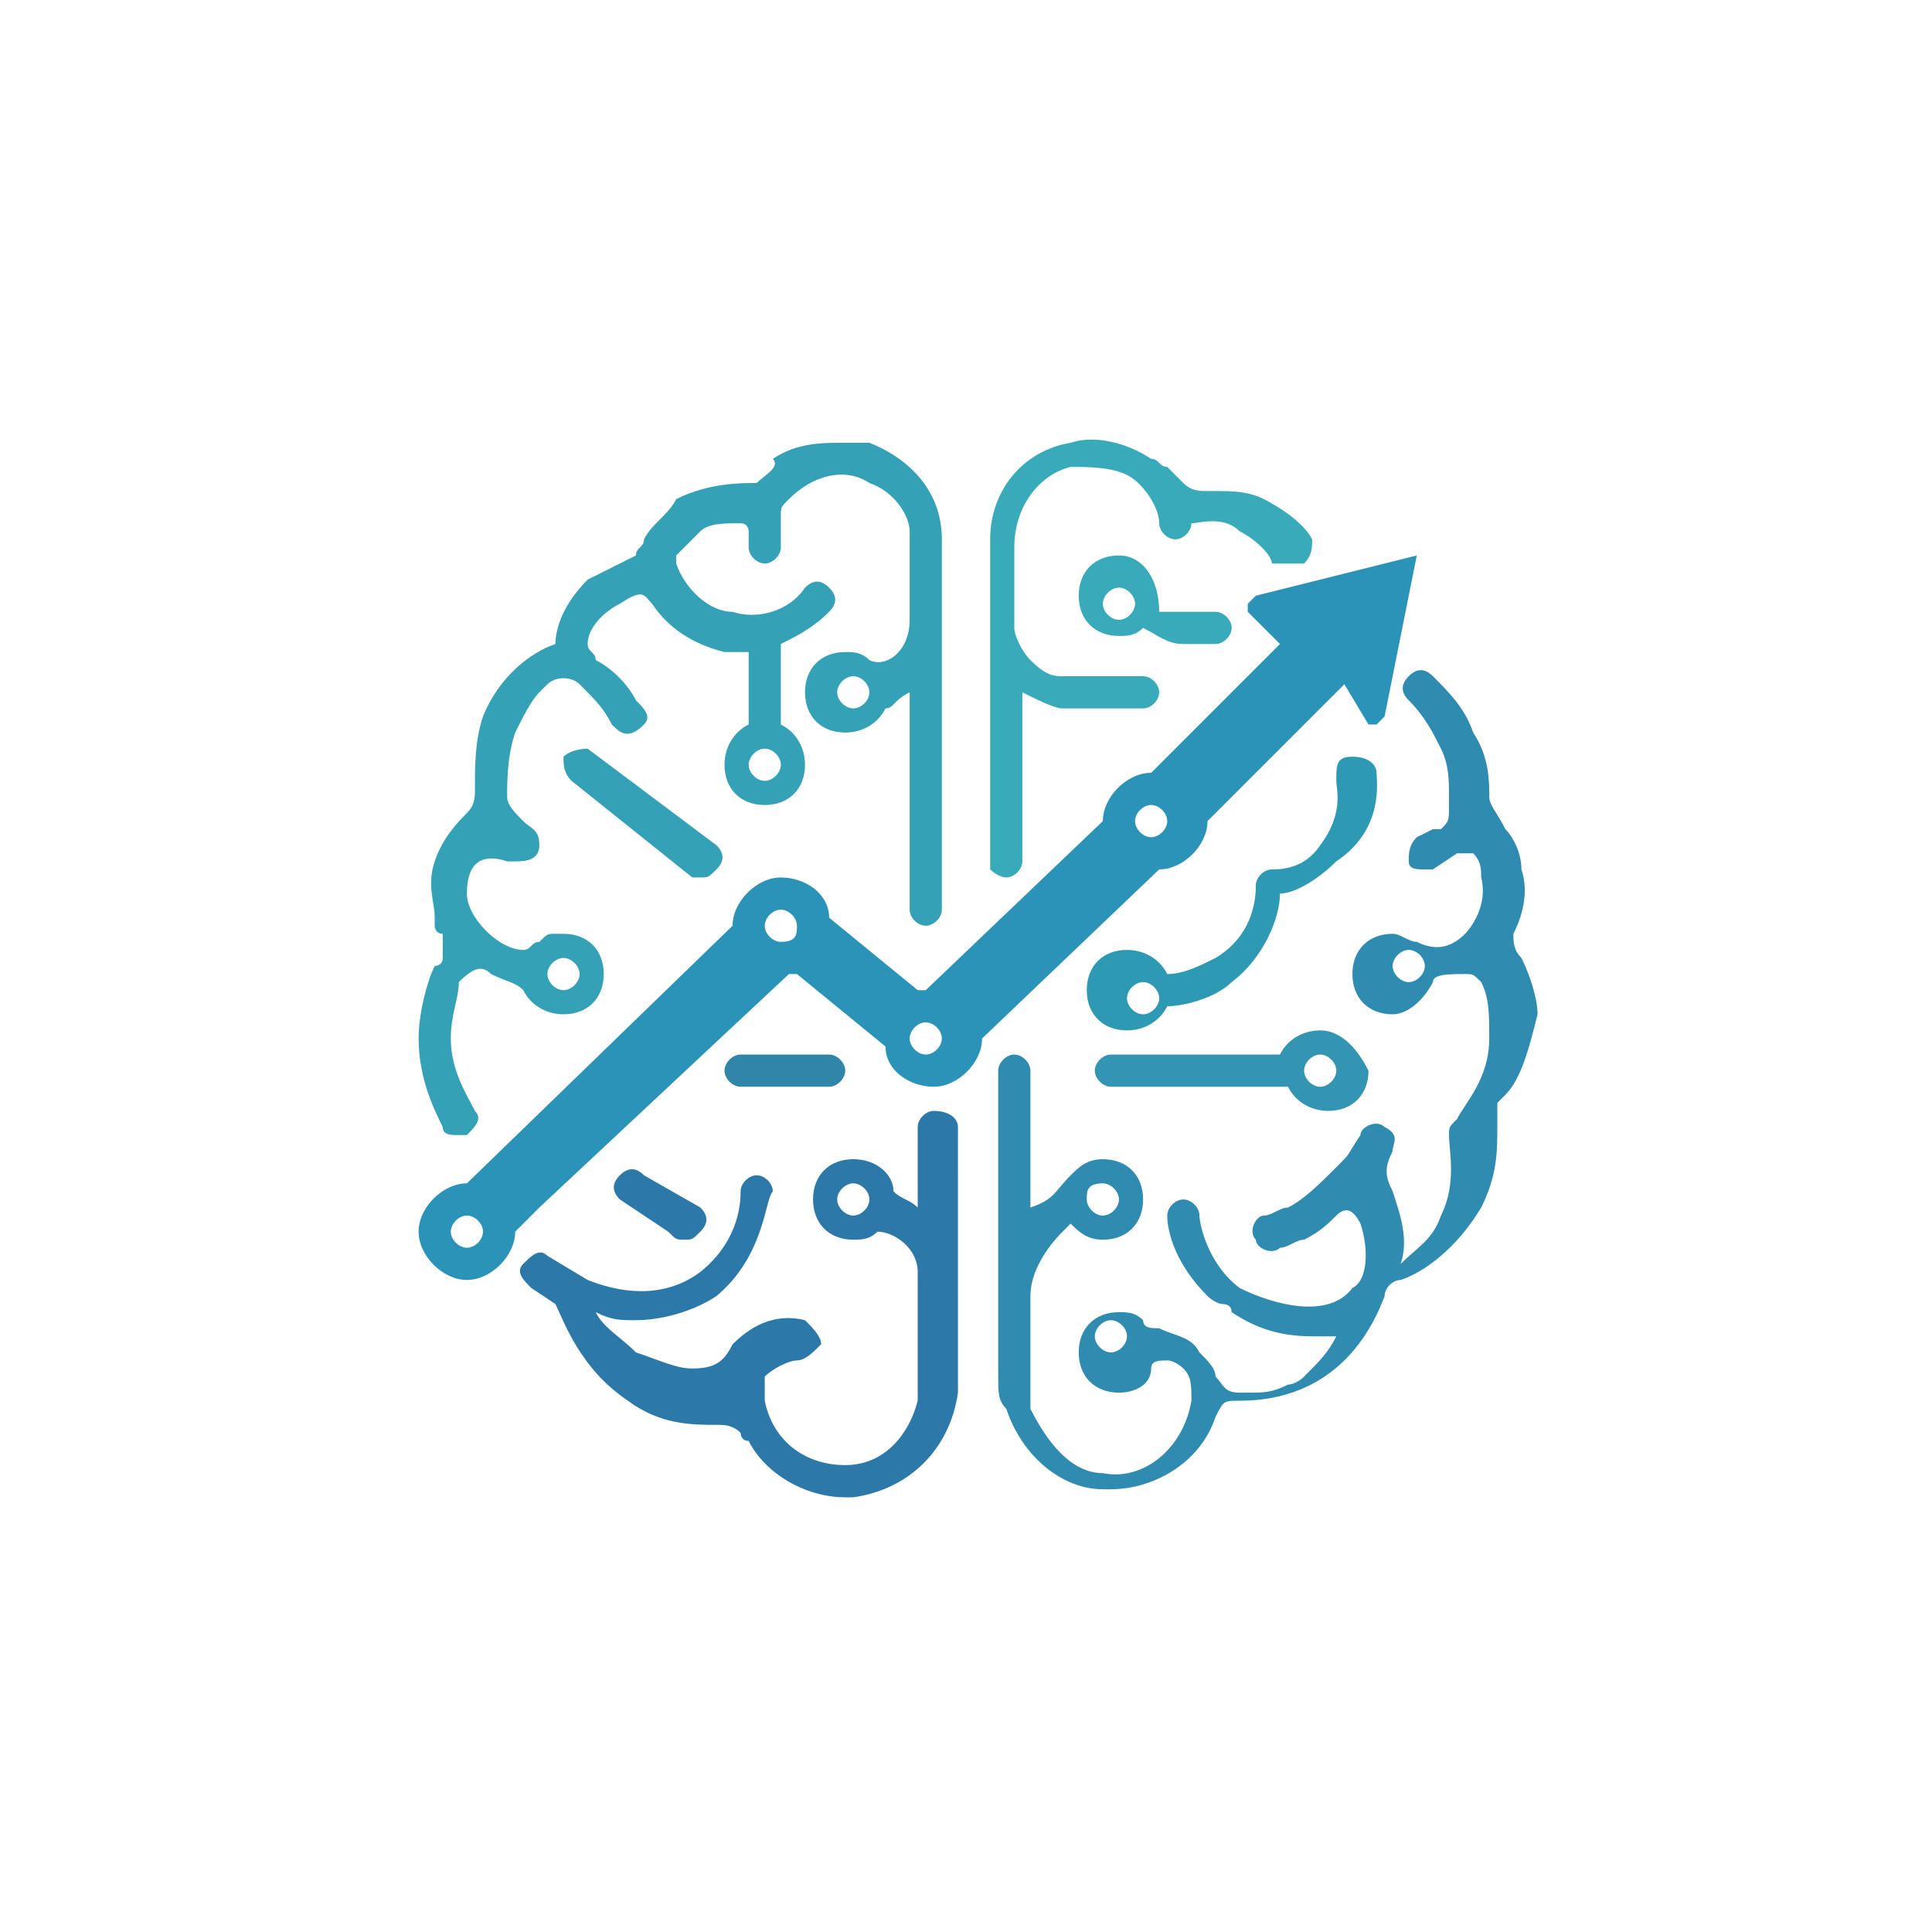 <?xml version="1.0" encoding="utf-8"?>
<!-- Generator: Adobe Illustrator 28.0.0, SVG Export Plug-In . SVG Version: 6.00 Build 0)  -->
<svg version="1.1" id="Layer_1" xmlns="http://www.w3.org/2000/svg" xmlns:xlink="http://www.w3.org/1999/xlink" x="0px" y="0px"
	 viewBox="0 0 24 24" style="enable-background:new 0 0 24 24;" xml:space="preserve">
<style type="text/css">
	.st0{fill:none;}
	.st1{fill:#3185A8;}
	.st2{fill:#2C78A9;}
	.st3{fill:#3495B2;}
	.st4{fill:#2E99B2;}
	.st5{fill:#35A1B7;}
	.st6{fill:#39AABA;}
	.st7{fill:#2F8BB0;}
	.st8{fill:#2A93B7;}
</style>
<path class="st0" d="M10.6,14.7c-0.1,0-0.2,0.1-0.2,0.2c0,0.1,0.1,0.2,0.2,0.2s0.2-0.1,0.2-0.2C10.8,14.8,10.7,14.7,10.6,14.7z"/>
<path class="st0" d="M14.2,12.2c-0.1,0-0.2,0.1-0.2,0.2s0.1,0.2,0.2,0.2s0.2-0.1,0.2-0.2S14.3,12.2,14.2,12.2z"/>
<path class="st0" d="M5.8,15.1c-0.1,0-0.2,0.1-0.2,0.2s0.1,0.2,0.2,0.2c0.1,0,0.2-0.1,0.2-0.2S5.9,15.1,5.8,15.1z"/>
<path class="st0" d="M10.6,8.3c-0.1,0-0.2,0.1-0.2,0.2c0,0.1,0.1,0.2,0.2,0.2s0.2-0.1,0.2-0.2C10.8,8.4,10.7,8.3,10.6,8.3z"/>
<path class="st0" d="M9.5,9.7c0.1,0,0.2-0.1,0.2-0.2S9.6,9.3,9.5,9.3c-0.1,0-0.2,0.1-0.2,0.2S9.4,9.7,9.5,9.7z"/>
<path class="st0" d="M13.9,7.2c-0.1,0-0.2,0.1-0.2,0.2s0.1,0.2,0.2,0.2c0.1,0,0.2-0.1,0.2-0.2S14,7.2,13.9,7.2z"/>
<circle class="st0" cx="7" cy="12.1" r="0.2"/>
<path class="st0" d="M17.5,11.8c-0.1,0-0.2,0.1-0.2,0.2s0.1,0.2,0.2,0.2c0.1,0,0.2-0.1,0.2-0.2S17.6,11.8,17.5,11.8z"/>
<path class="st0" d="M13.7,15.1c0.1,0,0.2-0.1,0.2-0.2c0-0.1-0.1-0.2-0.2-0.2s-0.2,0.1-0.2,0.2C13.5,15,13.5,15.1,13.7,15.1z"/>
<circle class="st0" cx="13.8" cy="16.6" r="0.2"/>
<path class="st0" d="M16.4,13.1c-0.1,0-0.2,0.1-0.2,0.2c0,0.1,0.1,0.2,0.2,0.2s0.2-0.1,0.2-0.2C16.6,13.2,16.5,13.1,16.4,13.1z"/>
<path class="st1" d="M10.3,13.5c0.1,0,0.2-0.1,0.2-0.2c0-0.1-0.1-0.2-0.2-0.2H9.2c-0.1,0-0.2,0.1-0.2,0.2c0,0.1,0.1,0.2,0.2,0.2
	H10.3z"/>
<path class="st2" d="M8.5,15.4c0.1,0,0.1,0,0.2-0.1c0.1-0.1,0.1-0.2,0-0.3L8,14.6c-0.1-0.1-0.2-0.1-0.3,0s-0.1,0.2,0,0.3l0.6,0.4
	C8.4,15.4,8.4,15.4,8.5,15.4z"/>
<path class="st3" d="M16.4,12.8c-0.2,0-0.4,0.1-0.5,0.3h-2.1c-0.1,0-0.2,0.1-0.2,0.2c0,0.1,0.1,0.2,0.2,0.2H16
	c0.1,0.2,0.3,0.3,0.5,0.3c0.3,0,0.5-0.2,0.5-0.5C16.9,13.1,16.7,12.8,16.4,12.8z M16.4,13.5c-0.1,0-0.2-0.1-0.2-0.2
	c0-0.1,0.1-0.2,0.2-0.2s0.2,0.1,0.2,0.2C16.6,13.4,16.5,13.5,16.4,13.5z"/>
<path class="st4" d="M17.1,9.6c0-0.1-0.1-0.2-0.3-0.2s-0.2,0.1-0.2,0.3c0,0.1,0.1,0.4-0.2,0.8c-0.2,0.3-0.5,0.3-0.6,0.3
	c-0.1,0-0.2,0.1-0.2,0.2c0,0.1,0,0.6-0.5,0.9c-0.2,0.1-0.4,0.2-0.6,0.2c-0.1-0.2-0.3-0.3-0.5-0.3c-0.3,0-0.5,0.2-0.5,0.5
	c0,0.3,0.2,0.5,0.5,0.5c0.2,0,0.4-0.1,0.5-0.3c0.2,0,0.6-0.1,0.8-0.3c0.4-0.3,0.6-0.8,0.6-1.1c0.2,0,0.5-0.2,0.7-0.4
	C17.2,10.3,17.1,9.7,17.1,9.6z M14.2,12.6c-0.1,0-0.2-0.1-0.2-0.2s0.1-0.2,0.2-0.2s0.2,0.1,0.2,0.2S14.3,12.6,14.2,12.6z"/>
<path class="st5" d="M7,9.4C7,9.5,7,9.6,7.1,9.7l1.5,1.2c0,0,0.1,0,0.1,0c0.1,0,0.1,0,0.2-0.1c0.1-0.1,0.1-0.2,0-0.3L7.3,9.3
	C7.3,9.3,7.1,9.3,7,9.4z"/>
<path class="st2" d="M11.6,13.8c-0.1,0-0.2,0.1-0.2,0.2v1c-0.1-0.1-0.2-0.1-0.3-0.2c0-0.2-0.2-0.4-0.5-0.4c-0.3,0-0.5,0.2-0.5,0.5
	c0,0.3,0.2,0.5,0.5,0.5c0.1,0,0.2,0,0.3-0.1c0.2,0,0.5,0.2,0.5,0.5c0,0.1,0,0.1,0,0.2v0.8c0,0.2,0,0.4,0,0.6
	c-0.1,0.4-0.4,0.8-0.9,0.8c-0.5,0-0.9-0.3-1-0.8c0,0,0,0,0,0c0-0.1,0-0.2,0-0.3c0.1-0.1,0.3-0.2,0.4-0.2c0.1,0,0.2-0.1,0.3-0.2
	c0-0.1-0.1-0.2-0.2-0.3c-0.4-0.1-0.7,0.1-0.9,0.3c0,0,0,0,0,0c-0.1,0.2-0.2,0.3-0.5,0.3c0,0,0,0,0,0c-0.2,0-0.4-0.1-0.7-0.2
	c-0.2-0.2-0.4-0.3-0.5-0.5c0.2,0.1,0.3,0.1,0.5,0.1c0.3,0,0.7-0.1,1-0.3c0.6-0.5,0.6-1.2,0.7-1.3c0-0.1-0.1-0.2-0.2-0.2
	c-0.1,0-0.2,0.1-0.2,0.2c0,0.1,0,0.6-0.5,1c-0.4,0.3-0.9,0.3-1.4,0.1l-0.5-0.3c-0.1-0.1-0.2,0-0.3,0.1c-0.1,0.1,0,0.2,0.1,0.3
	l0.3,0.2c0.1,0.2,0.3,0.8,0.9,1.2c0.4,0.3,0.8,0.3,1.1,0.3c0,0,0,0,0,0c0.1,0,0.2,0,0.3,0.1c0,0,0,0.1,0.1,0.1
	c0.2,0.4,0.7,0.7,1.2,0.7c0,0,0.1,0,0.1,0c0.7-0.1,1.2-0.6,1.3-1.3c0,0,0,0,0,0c0,0,0,0,0,0V14C11.9,13.9,11.8,13.8,11.6,13.8z
	 M10.6,15.1c-0.1,0-0.2-0.1-0.2-0.2c0-0.1,0.1-0.2,0.2-0.2s0.2,0.1,0.2,0.2C10.8,15,10.7,15.1,10.6,15.1z"/>
<path class="st6" d="M12.5,10.9c0.1,0,0.2-0.1,0.2-0.2V8.6c0.2,0.1,0.4,0.2,0.5,0.2c0,0,0,0,0,0h1c0.1,0,0.2-0.1,0.2-0.2
	c0-0.1-0.1-0.2-0.2-0.2h-1c-0.1,0-0.2,0-0.4-0.2c-0.1-0.1-0.2-0.3-0.2-0.4c0,0,0,0,0,0V6.8c0,0,0,0,0,0c0-0.5,0.3-0.9,0.7-1
	c0.2,0,0.5,0,0.7,0.1c0.2,0.1,0.4,0.4,0.4,0.6c0,0.1,0.1,0.2,0.2,0.2c0.1,0,0.2-0.1,0.2-0.2c0,0,0,0,0,0c0.1,0,0.4-0.1,0.6,0.1
	c0.2,0.1,0.4,0.3,0.4,0.4C16,7,16.1,7,16.1,7c0,0,0.1,0,0.1,0c0.1-0.1,0.1-0.2,0.1-0.3c-0.1-0.2-0.4-0.4-0.6-0.5
	c-0.2-0.1-0.4-0.1-0.6-0.1c0,0-0.1,0-0.1,0c-0.1,0-0.2,0-0.3-0.1c-0.1-0.1-0.1-0.1-0.2-0.2c-0.1,0-0.1-0.1-0.2-0.1
	c-0.3-0.2-0.7-0.3-1-0.2c-0.6,0.1-1,0.6-1,1.2c0,0,0,0,0,0.1v4C12.3,10.8,12.4,10.9,12.5,10.9z"/>
<path class="st6" d="M13.9,6.9c-0.3,0-0.5,0.2-0.5,0.5c0,0.3,0.2,0.5,0.5,0.5c0.1,0,0.2,0,0.3-0.1c0,0,0,0,0,0
	C14.4,7.9,14.5,8,14.7,8c0,0,0,0,0,0h0.4c0.1,0,0.2-0.1,0.2-0.2c0-0.1-0.1-0.2-0.2-0.2h-0.4c0,0,0,0,0,0c-0.1,0-0.2,0-0.3,0
	c0,0,0,0,0,0C14.4,7.2,14.2,6.9,13.9,6.9z M13.9,7.7c-0.1,0-0.2-0.1-0.2-0.2s0.1-0.2,0.2-0.2c0.1,0,0.2,0.1,0.2,0.2S14,7.7,13.9,7.7
	z"/>
<path class="st7" d="M18.9,11.9C18.9,11.9,18.9,11.9,18.9,11.9c-0.1-0.1-0.1-0.2-0.1-0.3c0.1-0.2,0.2-0.5,0.1-0.8
	c0-0.2-0.1-0.4-0.2-0.5c0,0,0,0,0,0c-0.1-0.2-0.2-0.3-0.2-0.4c0-0.2,0-0.5-0.2-0.8c-0.1-0.3-0.3-0.5-0.5-0.7c-0.1-0.1-0.2-0.1-0.3,0
	c-0.1,0.1-0.1,0.2,0,0.3c0.2,0.2,0.3,0.4,0.4,0.6c0.1,0.2,0.1,0.4,0.1,0.6c0,0,0,0,0,0.1c0,0.2,0,0.2-0.1,0.3l-0.1,0c0,0,0,0,0,0
	l-0.2,0.1c-0.1,0.1-0.1,0.2-0.1,0.3c0,0.1,0.1,0.1,0.2,0.1c0,0,0.1,0,0.1,0l0.3-0.2c0.1,0,0.1,0,0.2,0c0,0,0,0,0,0
	c0.1,0.1,0.1,0.2,0.1,0.3c0.1,0.4-0.2,0.7-0.2,0.7c0,0,0,0,0,0c-0.2,0.2-0.4,0.2-0.6,0.1c0,0,0,0,0,0c-0.1,0-0.2-0.1-0.3-0.1
	c-0.3,0-0.5,0.2-0.5,0.5s0.2,0.5,0.5,0.5c0.2,0,0.4-0.2,0.5-0.4c0-0.1,0.2-0.1,0.4-0.1c0.1,0,0.1,0,0.2,0.1c0.1,0.2,0.1,0.4,0.1,0.7
	c0,0.5-0.3,0.8-0.4,1c-0.1,0.1-0.1,0.1-0.1,0.2c0,0.2,0.1,0.6-0.1,1c-0.1,0.3-0.3,0.4-0.5,0.6c0.1-0.3,0-0.6-0.1-0.9c0,0,0,0,0,0
	c0,0,0,0,0,0c0,0,0,0,0,0c-0.1-0.2-0.1-0.3,0-0.5c0-0.1,0.1-0.2-0.1-0.3c-0.1-0.1-0.3,0-0.3,0.1c-0.2,0.3-0.1,0.2-0.3,0.4
	c-0.2,0.2-0.4,0.4-0.6,0.5c-0.1,0-0.2,0.1-0.3,0.1c-0.1,0-0.2,0.2-0.1,0.3c0,0.1,0.2,0.2,0.3,0.1c0.1,0,0.2-0.1,0.3-0.1
	c0.2-0.1,0.3-0.2,0.4-0.3c0,0,0,0,0,0c0.1-0.1,0.2-0.1,0.3,0.1c0,0,0,0,0,0c0.1,0.3,0.1,0.7-0.1,0.8c-0.3,0.4-1,0.2-1.4,0
	c-0.4-0.3-0.5-0.8-0.5-0.9c0-0.1-0.1-0.2-0.2-0.2c-0.1,0-0.2,0.1-0.2,0.2c0,0.2,0.1,0.6,0.5,1c0,0,0.1,0.1,0.2,0.1
	c0,0,0.1,0,0.1,0.1c0,0,0,0,0,0c0.3,0.2,0.6,0.3,1,0.3c0.1,0,0.2,0,0.3,0c-0.1,0.2-0.2,0.3-0.4,0.5c-0.1,0.1-0.2,0.1-0.2,0.1
	c-0.2,0.1-0.3,0.1-0.5,0.1c0,0,0,0-0.1,0c-0.2,0-0.2-0.1-0.3-0.2c0,0,0,0,0,0c0-0.1-0.1-0.2-0.2-0.3c-0.1-0.2-0.3-0.2-0.5-0.3
	c0,0,0,0,0,0c-0.1,0-0.2,0-0.2-0.1c0,0,0,0,0,0c0,0,0,0,0,0c0,0,0,0,0,0c-0.1-0.1-0.2-0.1-0.3-0.1c-0.3,0-0.5,0.2-0.5,0.5
	c0,0.3,0.2,0.5,0.5,0.5c0.2,0,0.4-0.1,0.4-0.3c0,0,0,0,0,0c0-0.1,0.1-0.1,0.2-0.1c0.1,0,0.2,0.1,0.2,0.1c0.1,0.1,0.1,0.2,0.1,0.4
	c0,0,0,0,0,0c-0.1,0.6-0.6,1-1.1,0.9c-0.4,0-0.7-0.4-0.9-0.8c0,0,0-0.1,0-0.1c0-0.3,0-0.6,0-1v-0.3c0-0.3,0.2-0.6,0.4-0.8
	c0,0,0.1-0.1,0.1-0.1c0.1,0.1,0.2,0.2,0.4,0.2c0.3,0,0.5-0.2,0.5-0.5c0-0.3-0.2-0.5-0.5-0.5c-0.2,0-0.3,0.1-0.4,0.2c0,0,0,0,0,0
	c-0.2,0.2-0.2,0.3-0.5,0.4c0-0.1,0-0.2,0-0.3v-1.4c0-0.1-0.1-0.2-0.2-0.2c0,0,0,0,0,0c0,0,0,0,0,0c0,0,0,0,0,0
	c-0.1,0-0.2,0.1-0.2,0.2v2.8c0,0.4,0,0.7,0,1c0,0.2,0,0.3,0.1,0.4c0.2,0.6,0.7,1,1.2,1c0,0,0.1,0,0.1,0c0.5,0,1.1-0.3,1.3-0.9
	c0,0,0,0,0,0c0.1-0.2,0.1-0.2,0.3-0.2c0,0,0,0,0,0c0,0,0,0,0,0c0,0,0,0,0,0c0,0,0,0,0,0c0.9,0,1.5-0.5,1.8-1.3c0,0,0,0,0,0
	c0,0,0,0,0,0c0-0.1,0.1-0.2,0.2-0.2c0,0,0,0,0,0c0.3-0.1,0.7-0.4,1-0.9c0.2-0.4,0.2-0.7,0.2-1c0,0,0,0,0,0c0-0.1,0-0.2,0-0.3
	c0,0,0.1-0.1,0.1-0.1c0.2-0.2,0.3-0.6,0.4-1C19.1,12.4,19,12.1,18.9,11.9z M17.5,12.2c-0.1,0-0.2-0.1-0.2-0.2s0.1-0.2,0.2-0.2
	c0.1,0,0.2,0.1,0.2,0.2S17.6,12.2,17.5,12.2z M13.8,16.8c-0.1,0-0.2-0.1-0.2-0.2s0.1-0.2,0.2-0.2s0.2,0.1,0.2,0.2
	S13.9,16.8,13.8,16.8z M13.7,14.7c0.1,0,0.2,0.1,0.2,0.2c0,0.1-0.1,0.2-0.2,0.2s-0.2-0.1-0.2-0.2C13.5,14.8,13.5,14.7,13.7,14.7z"/>
<path class="st5" d="M5.5,11.9C5.5,11.9,5.5,11.9,5.5,11.9c0,0.1-0.1,0.1-0.1,0.1c-0.1,0.2-0.2,0.6-0.2,0.9c0,0.5,0.2,0.9,0.3,1.1
	c0,0.1,0.1,0.1,0.2,0.1c0,0,0.1,0,0.1,0C5.9,14,6,13.9,5.9,13.8c-0.1-0.2-0.3-0.5-0.3-0.9c0-0.3,0.1-0.5,0.1-0.7c0,0,0,0,0,0
	c0,0,0,0,0,0C5.9,12,6,12,6.1,12.1c0.2,0.1,0.3,0.1,0.4,0.2c0,0,0,0,0,0c0.1,0.2,0.3,0.3,0.5,0.3c0.3,0,0.5-0.2,0.5-0.5
	c0-0.3-0.2-0.5-0.5-0.5c0,0-0.1,0-0.1,0c-0.1,0-0.1,0-0.2,0.1c-0.1,0-0.1,0.1-0.2,0.1c-0.3,0-0.7-0.4-0.7-0.7c0-0.4,0.2-0.5,0.5-0.4
	c0,0,0.1,0,0.1,0c0.1,0,0.3,0,0.3-0.2c0-0.2-0.1-0.2-0.2-0.3C6.4,10.1,6.3,10,6.3,9.9c0-0.2,0-0.5,0.1-0.8c0.1-0.2,0.2-0.4,0.3-0.5
	c0,0,0.1-0.1,0.1-0.1c0.1-0.1,0.3-0.1,0.4,0C7.4,8.7,7.5,8.8,7.6,9C7.7,9.1,7.8,9.2,8,9C8.1,8.9,8,8.8,7.9,8.7
	C7.8,8.5,7.6,8.3,7.4,8.2c0-0.1-0.1-0.1-0.1-0.2c0-0.2,0.2-0.4,0.4-0.5c0,0,0,0,0,0C8,7.3,8,7.4,8.1,7.5C8.3,7.8,8.6,8,9,8.1
	c0.1,0,0.1,0,0.2,0c0,0,0.1,0,0.1,0V9C9.1,9.1,9,9.3,9,9.5C9,9.8,9.2,10,9.5,10C9.8,10,10,9.8,10,9.5C10,9.3,9.9,9.1,9.7,9V8
	c0.2-0.1,0.4-0.2,0.6-0.4c0.1-0.1,0.1-0.2,0-0.3c-0.1-0.1-0.2-0.1-0.3,0C9.8,7.6,9.4,7.7,9.1,7.6c-0.3,0-0.6-0.3-0.7-0.6
	c0,0,0-0.1,0-0.1c0.1-0.1,0.2-0.2,0.3-0.3C8.8,6.5,9,6.5,9.2,6.5c0.1,0,0.1,0.1,0.1,0.1v0.2C9.3,6.9,9.4,7,9.5,7s0.2-0.1,0.2-0.2
	V6.4c0-0.1,0-0.1,0.1-0.2c0,0,0,0,0,0c0.3-0.3,0.7-0.4,1-0.2c0.3,0.1,0.5,0.4,0.5,0.6c0,0.1,0,0.1,0,0.2c0,0.3,0,0.6,0,0.9
	c0,0.4-0.3,0.6-0.5,0.5c0,0,0,0,0,0c-0.1-0.1-0.2-0.1-0.3-0.1c-0.3,0-0.5,0.2-0.5,0.5c0,0.3,0.2,0.5,0.5,0.5c0.2,0,0.4-0.1,0.5-0.3
	c0,0,0,0,0,0c0.1,0,0.1-0.1,0.3-0.2c0,0,0,0,0,0v2.7c0,0.1,0.1,0.2,0.2,0.2s0.2-0.1,0.2-0.2V6.7c0,0,0,0,0,0c0,0,0,0,0,0
	c0-0.6-0.4-1-0.9-1.2c0,0,0,0,0,0c0,0-0.1,0-0.1,0c0,0,0,0,0,0c0,0-0.1,0-0.1,0c0,0,0,0,0,0c0,0,0,0-0.1,0c-0.3,0-0.6,0-0.9,0.2
	C9.7,5.8,9.5,5.9,9.4,6c-0.2,0-0.6,0-1,0.2c0,0,0,0,0,0C8.3,6.4,8.1,6.5,8,6.7C8,6.8,7.9,6.8,7.9,6.9C7.7,7,7.5,7.1,7.3,7.2
	C7,7.5,6.9,7.8,6.9,8C6.6,8.1,6.2,8.4,6,8.9C5.9,9.2,5.9,9.5,5.9,9.8c0,0,0,0,0,0c0,0.1,0,0.2-0.1,0.3c0,0,0,0,0,0
	c-0.1,0.1-0.3,0.3-0.4,0.6c-0.1,0.3,0,0.5,0,0.7c0,0,0,0,0,0c0,0,0,0,0,0.1c0,0,0,0.1,0.1,0.1C5.5,11.7,5.5,11.8,5.5,11.9
	C5.5,11.9,5.5,11.9,5.5,11.9z M7,11.9c0.1,0,0.2,0.1,0.2,0.2S7.1,12.3,7,12.3s-0.2-0.1-0.2-0.2S6.9,11.9,7,11.9z M9.5,9.3
	c0.1,0,0.2,0.1,0.2,0.2S9.6,9.7,9.5,9.7c-0.1,0-0.2-0.1-0.2-0.2S9.4,9.3,9.5,9.3z M10.6,8.8c-0.1,0-0.2-0.1-0.2-0.2
	c0-0.1,0.1-0.2,0.2-0.2s0.2,0.1,0.2,0.2C10.8,8.7,10.7,8.8,10.6,8.8z"/>
<path class="st0" d="M9.7,11.3c-0.1,0-0.2,0.1-0.2,0.2s0.1,0.2,0.2,0.2c0.1,0,0.2-0.1,0.2-0.2S9.9,11.3,9.7,11.3z"/>
<path class="st0" d="M5.1,15.7c-0.1,0-0.2,0.1-0.2,0.2s0.1,0.2,0.2,0.2c0.1,0,0.2-0.1,0.2-0.2S5.3,15.7,5.1,15.7z"/>
<path class="st0" d="M11.5,12.6c-0.1,0-0.2,0.1-0.2,0.2s0.1,0.2,0.2,0.2s0.2-0.1,0.2-0.2S11.6,12.6,11.5,12.6z"/>
<path class="st0" d="M14.5,10.2c0-0.1-0.1-0.2-0.2-0.2c-0.1,0-0.2,0.1-0.2,0.2s0.1,0.2,0.2,0.2C14.4,10.4,14.5,10.3,14.5,10.2z"/>
<path class="st8" d="M17.6,6.9C17.6,6.9,17.5,6.9,17.6,6.9C17.5,6.9,17.5,6.9,17.6,6.9l-2,0.5c0,0,0,0-0.1,0.1c0,0,0,0.1,0,0.1
	L15.9,8l-0.1,0.1l-1.5,1.5c-0.3,0-0.6,0.3-0.6,0.6l-2.2,2.1c0,0,0,0-0.1,0l-1.1-0.9c0-0.3-0.3-0.5-0.6-0.5c-0.3,0-0.6,0.3-0.6,0.6
	l-3.3,3.2c-0.3,0-0.6,0.3-0.6,0.6c0,0.3,0.3,0.6,0.6,0.6c0.3,0,0.6-0.3,0.6-0.6L6.7,15l3.1-2.9c0,0,0,0,0.1,0l1.1,0.9
	c0,0.3,0.3,0.5,0.6,0.5c0.3,0,0.6-0.3,0.6-0.6l2.2-2.1c0.3,0,0.6-0.3,0.6-0.6l1.5-1.5l0.2-0.2L17,9c0,0,0,0,0.1,0c0,0,0,0,0,0
	c0,0,0,0,0.1-0.1L17.6,6.9C17.6,7,17.6,6.9,17.6,6.9z M5.8,15.5c-0.1,0-0.2-0.1-0.2-0.2s0.1-0.2,0.2-0.2c0.1,0,0.2,0.1,0.2,0.2
	S5.9,15.5,5.8,15.5z M9.7,11.7c-0.1,0-0.2-0.1-0.2-0.2s0.1-0.2,0.2-0.2c0.1,0,0.2,0.1,0.2,0.2S9.9,11.7,9.7,11.7z M11.5,13.1
	c-0.1,0-0.2-0.1-0.2-0.2s0.1-0.2,0.2-0.2s0.2,0.1,0.2,0.2S11.6,13.1,11.5,13.1z M14.3,10.4c-0.1,0-0.2-0.1-0.2-0.2s0.1-0.2,0.2-0.2
	c0.1,0,0.2,0.1,0.2,0.2S14.4,10.4,14.3,10.4z"/>
</svg>
